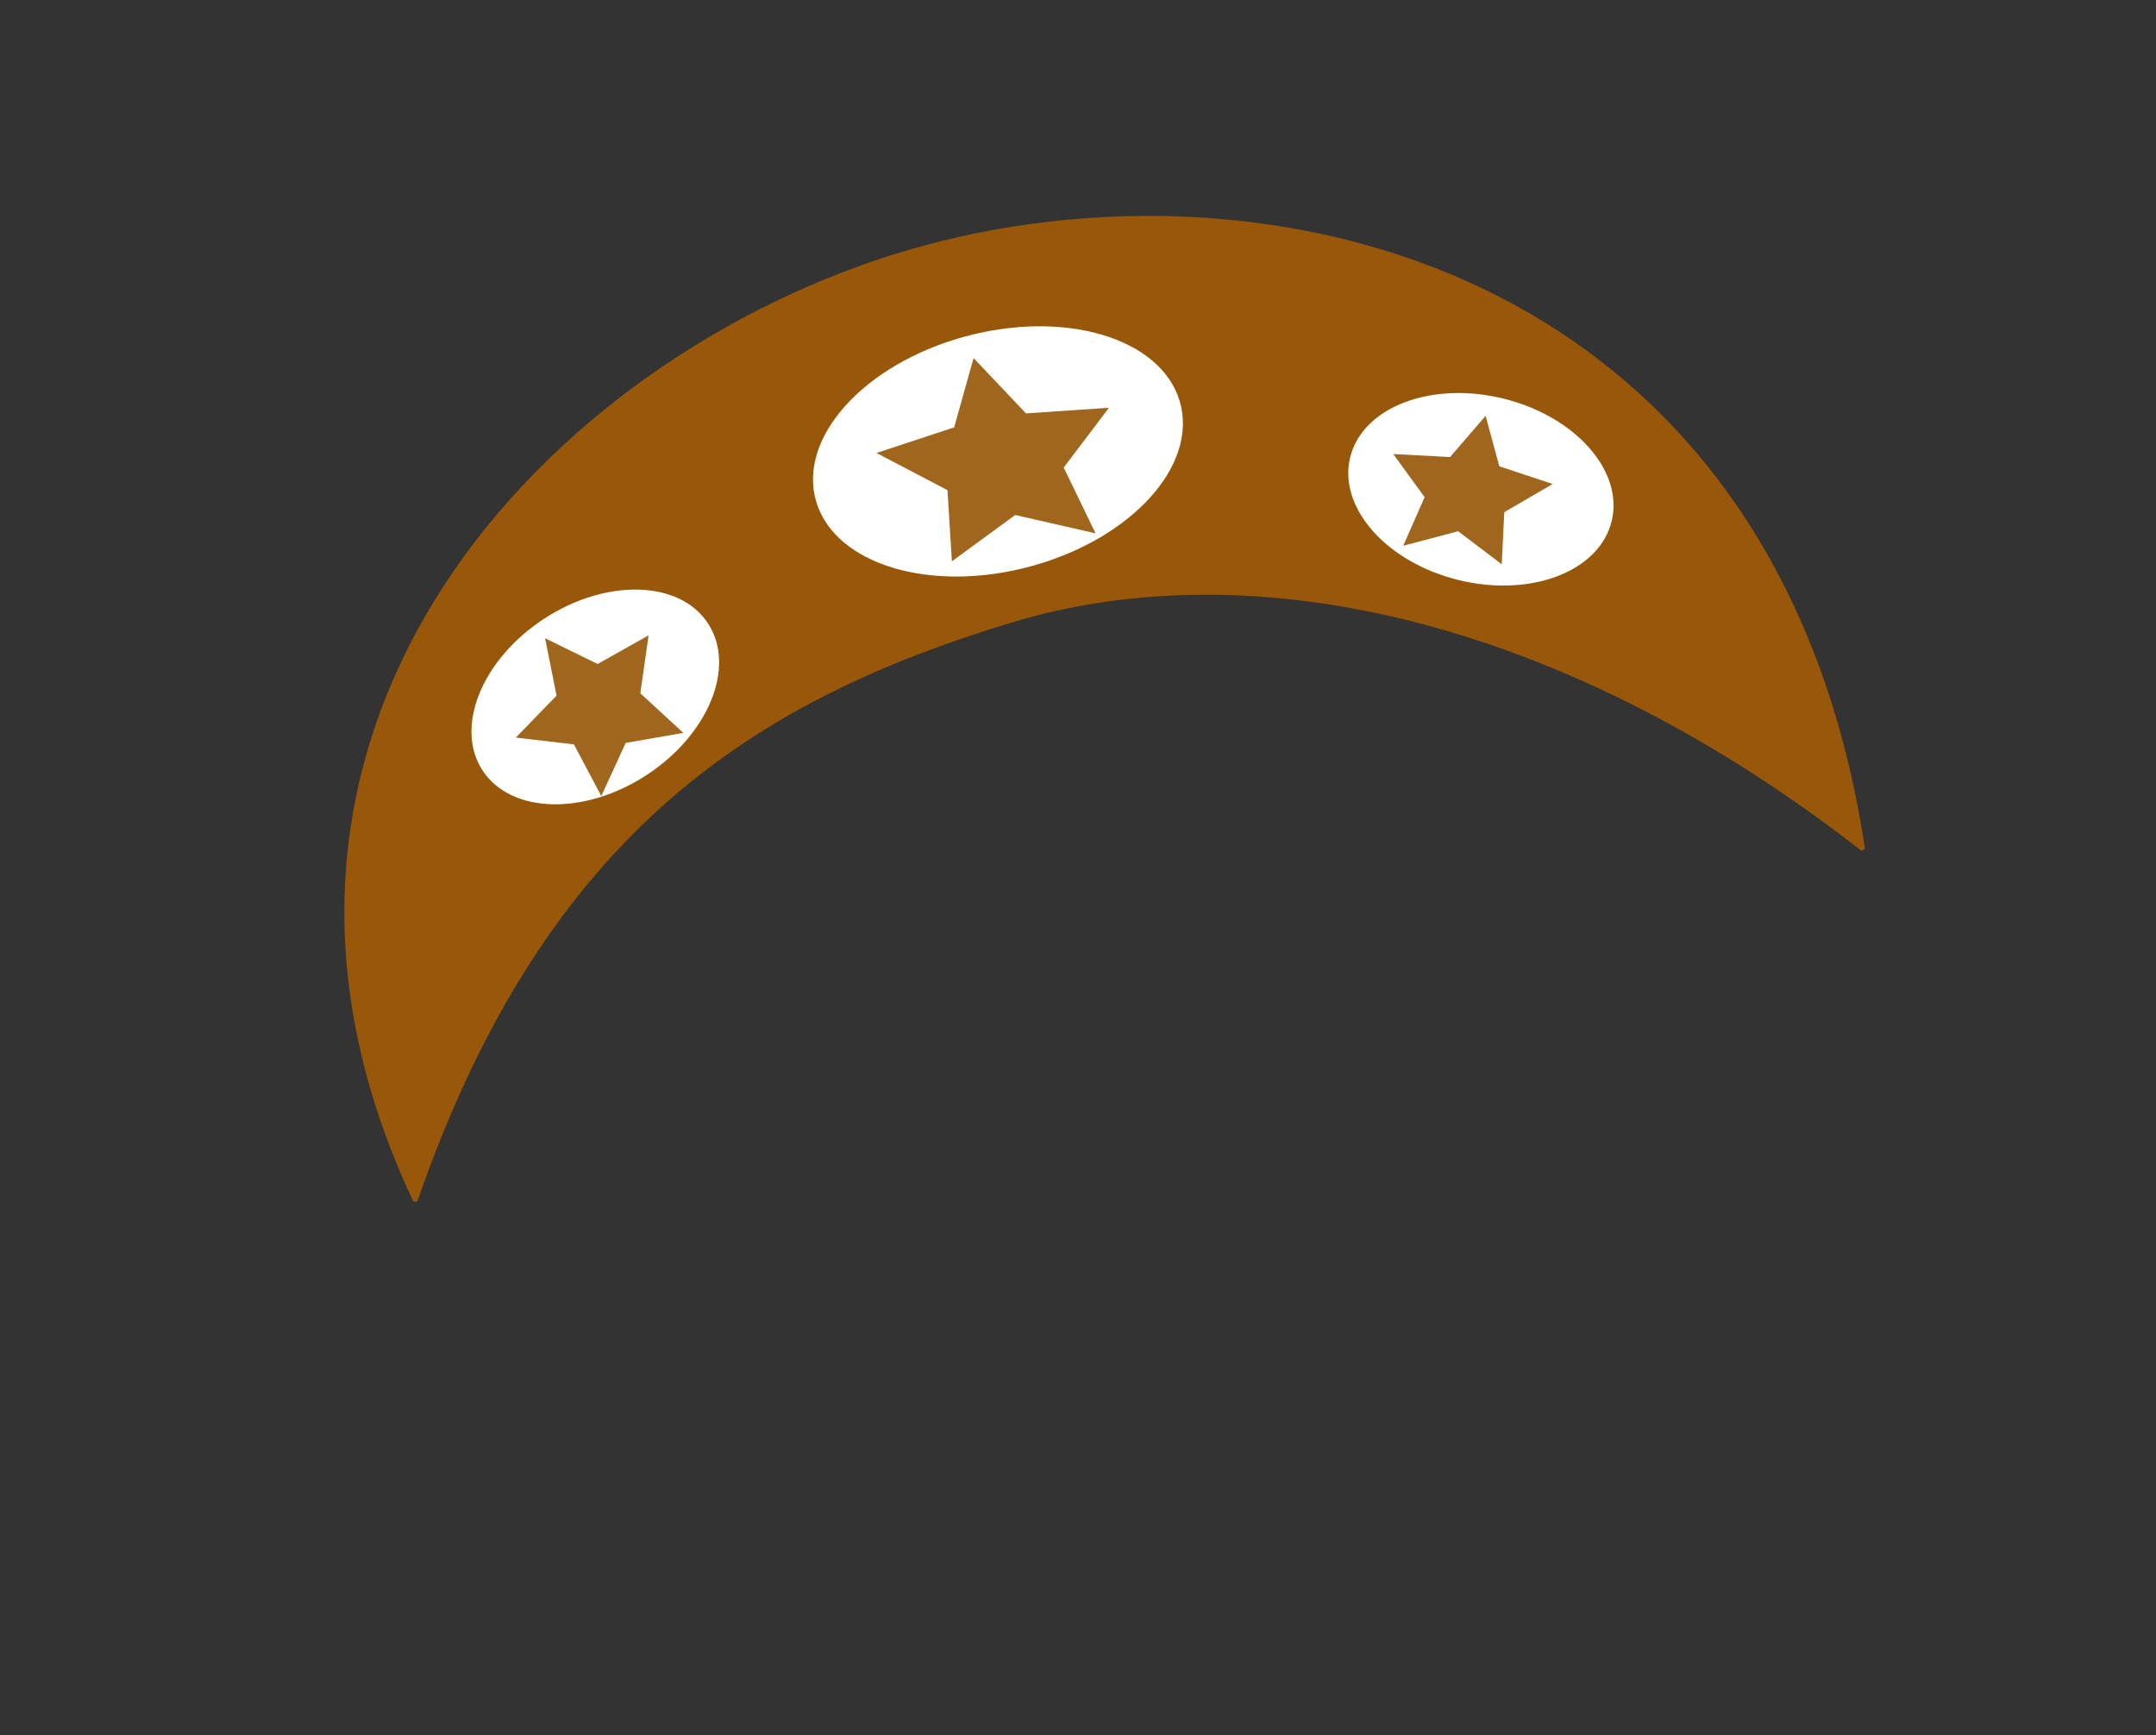 <?xml version="1.0" encoding="UTF-8" standalone="no"?>
<!-- Created with Inkscape (http://www.inkscape.org/) -->

<svg
   xmlns:dc="http://purl.org/dc/elements/1.1/"
   xmlns:cc="http://creativecommons.org/ns#"
   xmlns:rdf="http://www.w3.org/1999/02/22-rdf-syntax-ns#"
   xmlns:svg="http://www.w3.org/2000/svg"
   xmlns="http://www.w3.org/2000/svg"
   xmlns:sodipodi="http://sodipodi.sourceforge.net/DTD/sodipodi-0.dtd"
   xmlns:inkscape="http://www.inkscape.org/namespaces/inkscape"
   version="1.1"
   id="svg834"
   width="492"
   height="396"
   viewBox="0 0 492 396"
   sodipodi:docname="logo.svg"
   inkscape:version="0.92.4 (f8dce91, 2019-08-02)">
  <rect x="0" y="0" width="492" height="396" fill="#333333" stroke="none"/>
  <defs
     id="defs838" />
  <sodipodi:namedview
     pagecolor="#ffffff"
     bordercolor="#666666"
     borderopacity="1"
     objecttolerance="10"
     gridtolerance="10"
     guidetolerance="10"
     inkscape:pageopacity="0"
     inkscape:pageshadow="2"
     inkscape:window-width="1853"
     inkscape:window-height="1025"
     id="namedview836"
     showgrid="false"
     inkscape:zoom="2.1313131"
     inkscape:cx="223.80126"
     inkscape:cy="197.95732"
     inkscape:window-x="67"
     inkscape:window-y="27"
     inkscape:window-maximized="1"
     inkscape:current-layer="svg834" />
  <g
     id="g948"
     transform="translate(2.815,8.445)">
    <path
       sodipodi:nodetypes="zczcz"
       inkscape:connector-curvature="0"
       id="rect844"
       d="M 204.803,49.031 C 286.144,25.315 402.305,52.474 422.275,185.332 355.717,133.38 284.292,115.953 227.559,133.251 170.826,150.55 121.546,179.888 91.962,265.564 41.033,157.48 123.463,72.747 204.803,49.031 Z"
       style="opacity:1;fill:#985709;fill-opacity:1;stroke:#985709;stroke-width:1;stroke-linecap:round;stroke-linejoin:miter;stroke-miterlimit:0;stroke-dasharray:none;stroke-dashoffset:0;stroke-opacity:1" />
    <ellipse
       transform="rotate(-33.046)"
       ry="20.95"
       rx="30.334"
       cy="198.789"
       cx="29.38"
       id="path853"
       style="opacity:1;fill:#ffffff;fill-opacity:1;stroke:#fffffe;stroke-width:0.757;stroke-linecap:round;stroke-linejoin:miter;stroke-miterlimit:0;stroke-dasharray:none;stroke-dashoffset:0;stroke-opacity:1" />
    <ellipse
       transform="rotate(13.706)"
       ry="20.95"
       rx="30.334"
       cy="20.876"
       cx="350.043"
       id="path853-3"
       style="opacity:1;fill:#ffffff;fill-opacity:1;stroke:#fffffe;stroke-width:0.757;stroke-linecap:round;stroke-linejoin:miter;stroke-miterlimit:0;stroke-dasharray:none;stroke-dashoffset:0;stroke-opacity:1" />
    <ellipse
       transform="matrix(0.964,-0.267,0.287,0.958,0,0)"
       ry="26.773"
       rx="42.511"
       cy="151.203"
       cx="188.303"
       id="path853-3-6"
       style="opacity:1;fill:#ffffff;fill-opacity:1;stroke:#fffffe;stroke-width:1.013;stroke-linecap:round;stroke-linejoin:miter;stroke-miterlimit:0;stroke-dasharray:none;stroke-dashoffset:0;stroke-opacity:1" />
    <path
       transform="matrix(0.399,-0.358,0.358,0.399,37.105,153.424)"
       inkscape:transform-center-y="1.7557295"
       inkscape:transform-center-x="-0.17195398"
       d="m 154.365,152.019 -21.112,-13.208 -22.849,9.904 6.038,-24.16 -16.479,-18.67 24.843,-1.724 12.664,-21.442 9.316,23.094 24.306,5.418 -19.085,15.997 z"
       inkscape:randomized="0"
       inkscape:rounded="0"
       inkscape:flatsided="false"
       sodipodi:arg2="1.6458205"
       sodipodi:arg1="1.017502"
       sodipodi:r2="18.75017"
       sodipodi:r1="37.50034"
       sodipodi:cy="120.11374"
       sodipodi:cx="134.65877"
       sodipodi:sides="5"
       id="path893"
       style="opacity:1;fill:#985809;fill-opacity:0.914;stroke:none;stroke-width:0.757;stroke-linecap:round;stroke-linejoin:miter;stroke-miterlimit:0;stroke-dasharray:none;stroke-dashoffset:0;stroke-opacity:1"
       sodipodi:type="star" />
    <path
       transform="matrix(0.729,-0.192,0.224,0.624,100.61,48.055)"
       inkscape:transform-center-y="-0.68959737"
       inkscape:transform-center-x="1.9533949"
       d="m 154.365,152.019 -21.112,-13.208 -22.849,9.904 6.038,-24.16 -16.479,-18.67 24.843,-1.724 12.664,-21.442 9.316,23.094 24.306,5.418 -19.085,15.997 z"
       inkscape:randomized="0"
       inkscape:rounded="0"
       inkscape:flatsided="false"
       sodipodi:arg2="1.6458205"
       sodipodi:arg1="1.017502"
       sodipodi:r2="18.75017"
       sodipodi:r1="37.50034"
       sodipodi:cy="120.11374"
       sodipodi:cx="134.65877"
       sodipodi:sides="5"
       id="path893-7"
       style="opacity:1;fill:#985809;fill-opacity:0.914;stroke:none;stroke-width:0.757;stroke-linecap:round;stroke-linejoin:miter;stroke-miterlimit:0;stroke-dasharray:none;stroke-dashoffset:0;stroke-opacity:1"
       sodipodi:type="star" />
    <path
       transform="matrix(0.229,-0.432,0.469,0.204,244.849,137.689)"
       inkscape:transform-center-y="-0.62105016"
       inkscape:transform-center-x="-1.2894989"
       d="m 154.365,152.019 -21.112,-13.208 -22.849,9.904 6.038,-24.16 -16.479,-18.67 24.843,-1.724 12.664,-21.442 9.316,23.094 24.306,5.418 -19.085,15.997 z"
       inkscape:randomized="0"
       inkscape:rounded="0"
       inkscape:flatsided="false"
       sodipodi:arg2="1.6458205"
       sodipodi:arg1="1.017502"
       sodipodi:r2="18.75017"
       sodipodi:r1="37.50034"
       sodipodi:cy="120.11374"
       sodipodi:cx="134.65877"
       sodipodi:sides="5"
       id="path893-5"
       style="opacity:1;fill:#985809;fill-opacity:0.914;stroke:none;stroke-width:0.757;stroke-linecap:round;stroke-linejoin:miter;stroke-miterlimit:0;stroke-dasharray:none;stroke-dashoffset:0;stroke-opacity:1"
       sodipodi:type="star" />
  </g>
</svg>
